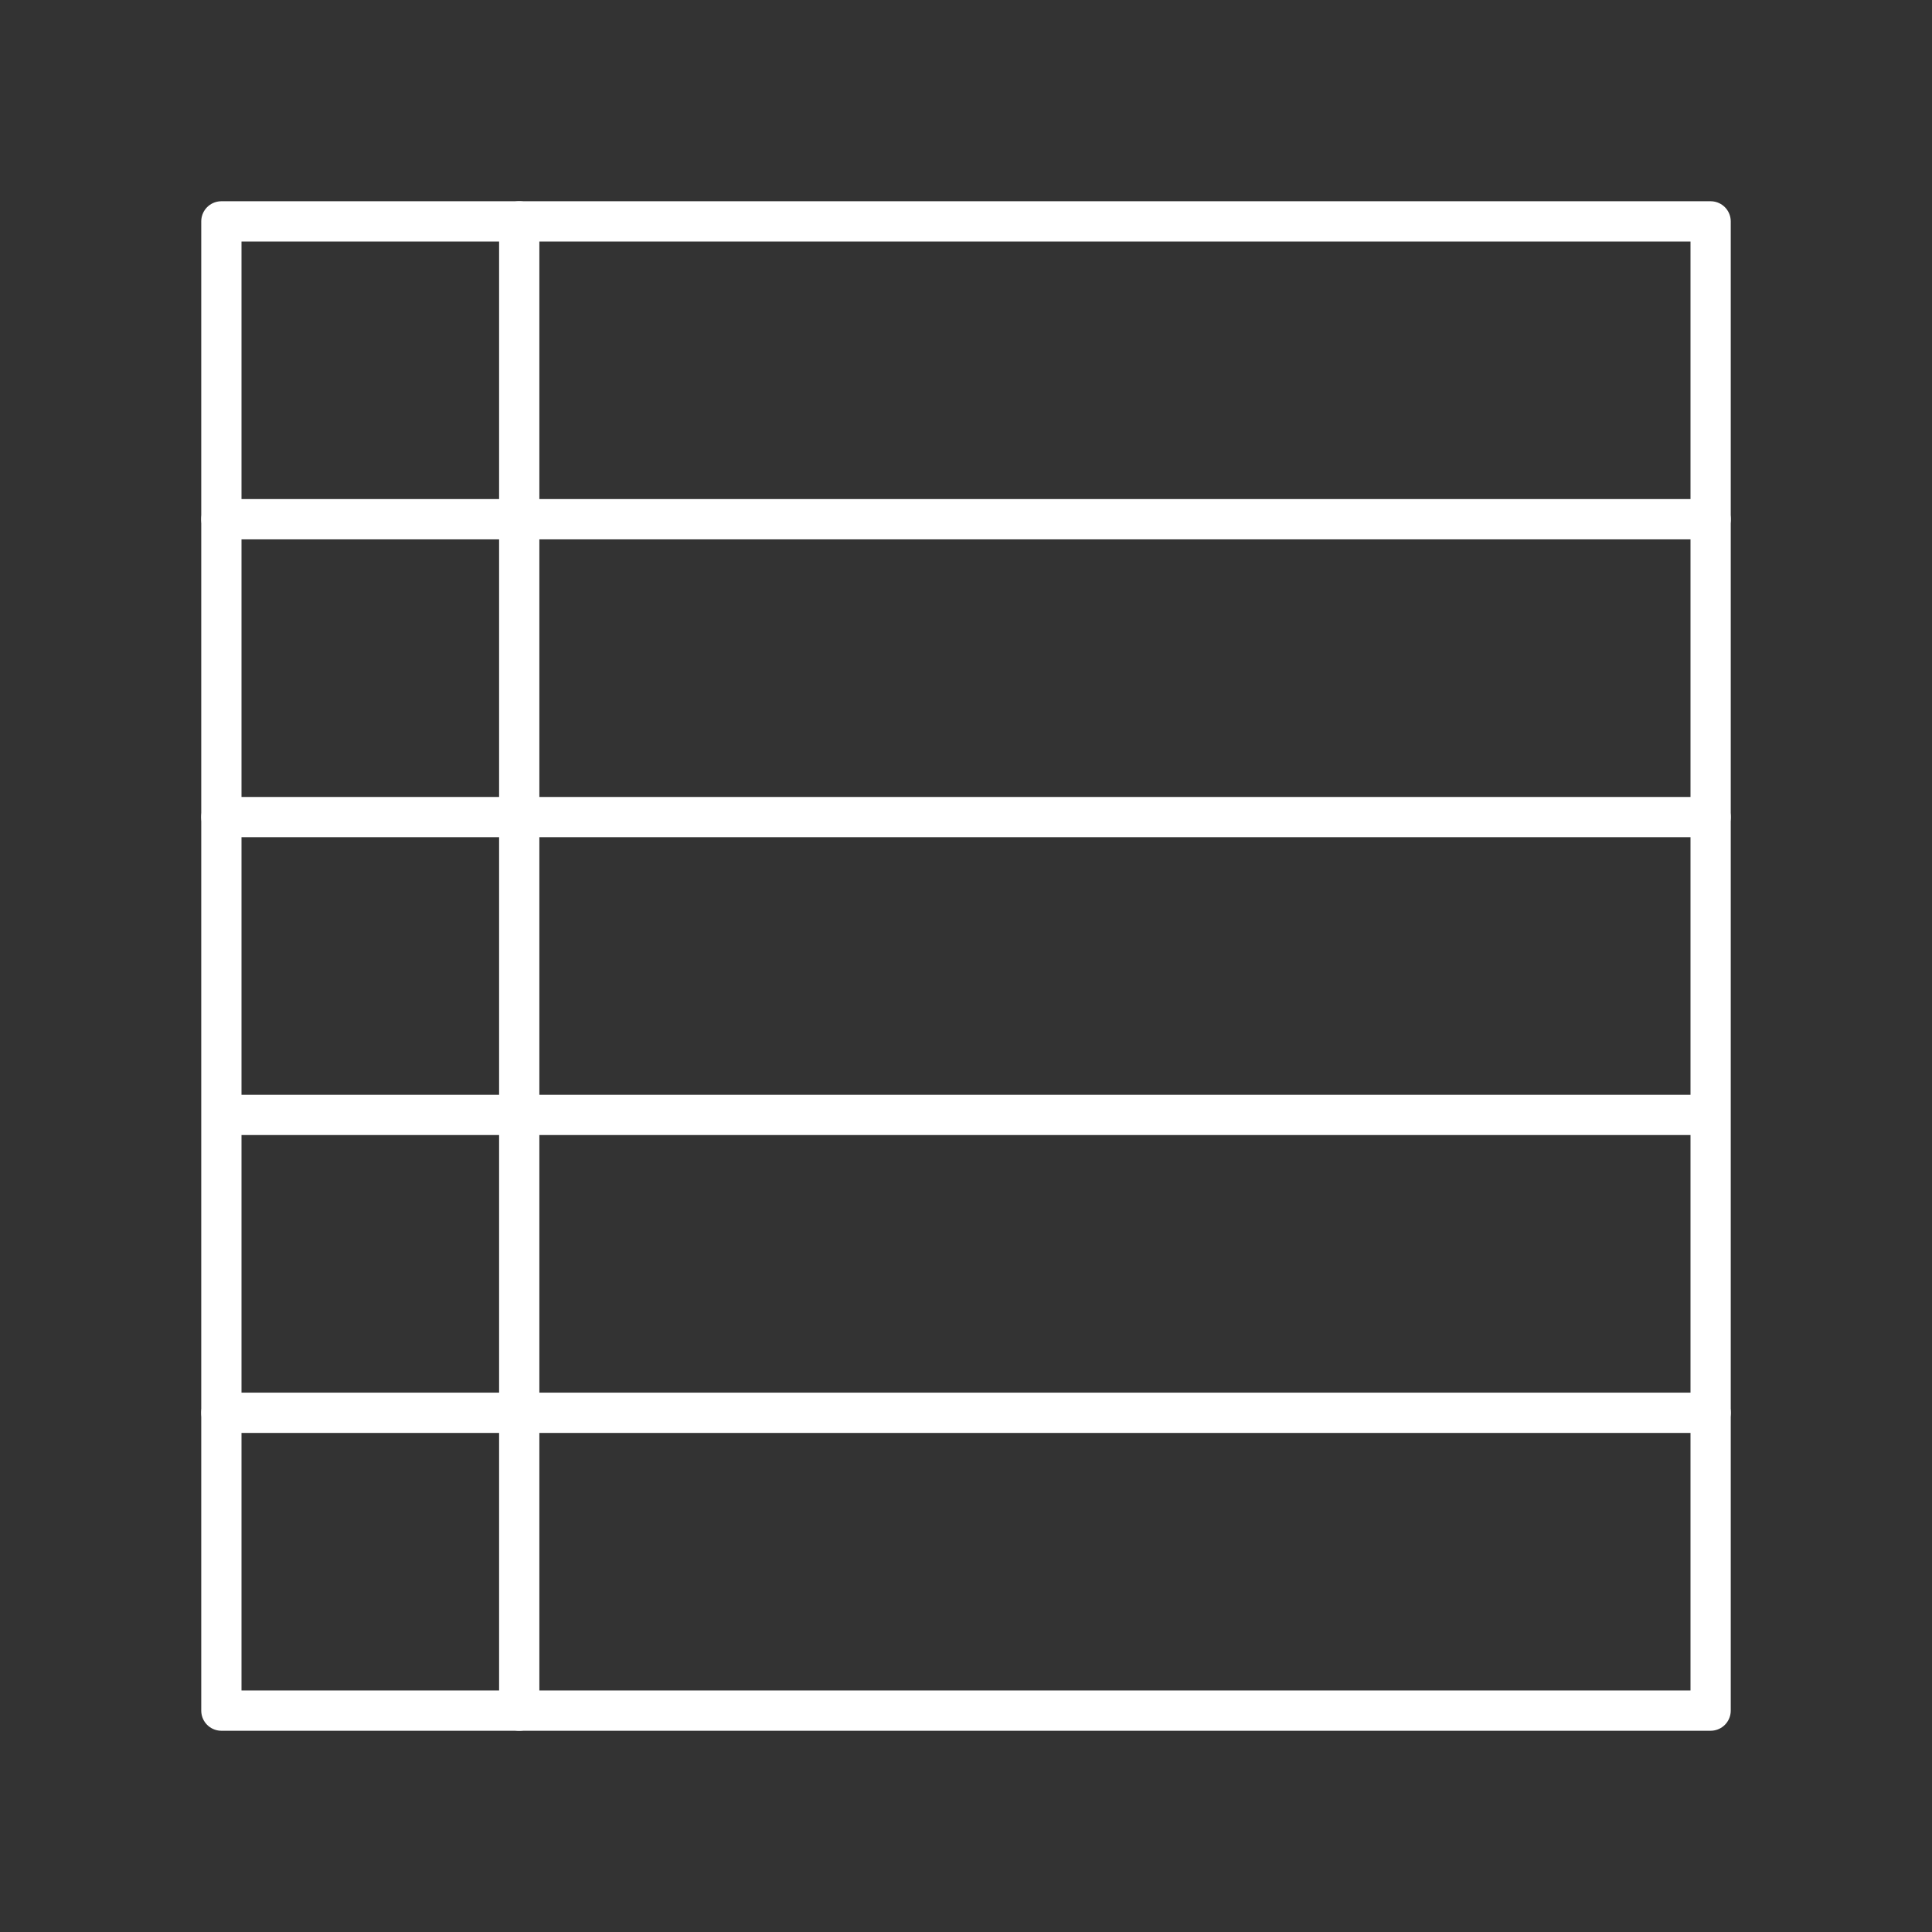 <?xml version="1.0" encoding="UTF-8"?><svg id="a" xmlns="http://www.w3.org/2000/svg" viewBox="0 0 48 48"><rect x="0" y="0" width="48" height="48" fill="#333333" stroke="none"/><defs><style>.g{fill:none;stroke:#fff;stroke-linecap:round;stroke-linejoin:round;}</style></defs><path id="b" class="g" d="M5.5,5.5h37v37H5.5V5.5ZM42.5,27.7H5.5"/><path id="c" class="g" d="M12.9,5.5v37"/><path id="d" class="g" d="M5.5,35.1h37"/><path id="e" class="g" d="M5.5,20.3h37"/><path id="f" class="g" d="M5.5,12.9h37"/></svg>